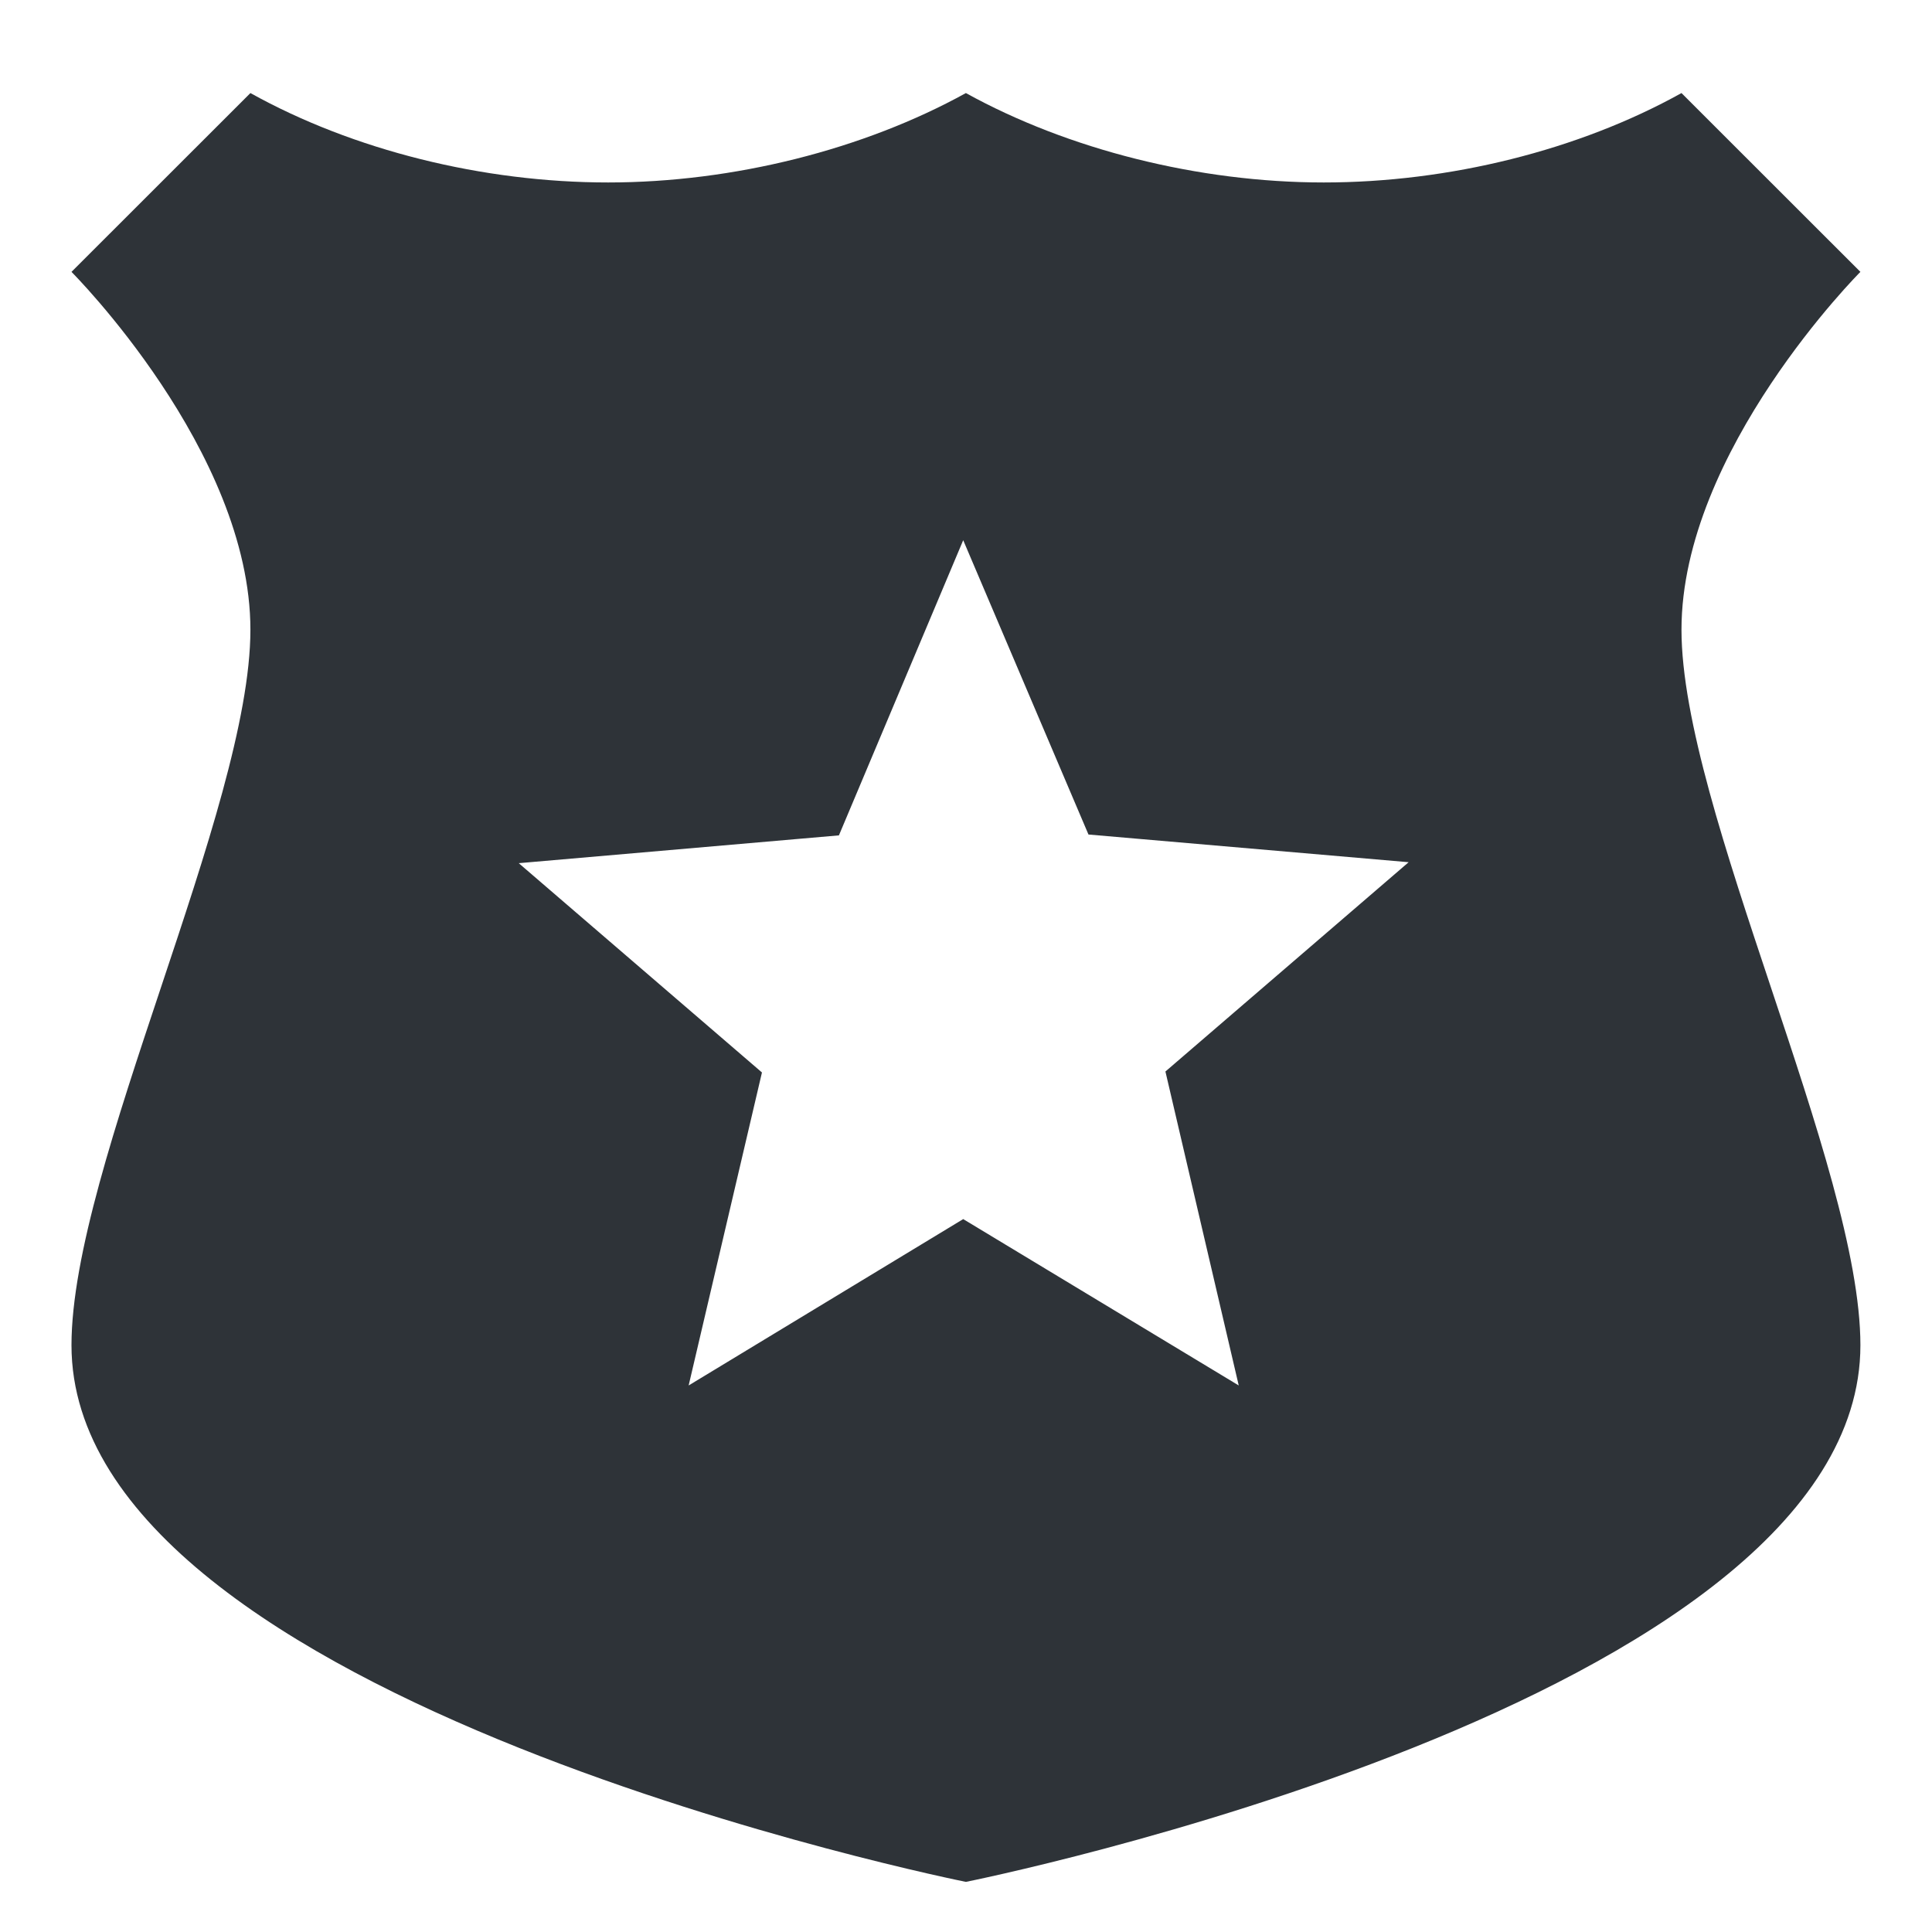<svg width="18" height="18" viewBox="0 0 18 18" fill="none" xmlns="http://www.w3.org/2000/svg">
    <path d="M17.333 2.533L15.666 0.867C14.708 1.4 13.499 1.7 12.333 1.7C11.166 1.7 9.949 1.392 8.999 0.867C8.049 1.392 6.833 1.7 5.666 1.7C4.499 1.7 3.291 1.4 2.333 0.867L0.666 2.533C0.666 2.533 2.333 4.2 2.333 5.867C2.333 7.533 0.666 10.867 0.666 12.533C0.666 15.867 8.999 17.533 8.999 17.533C8.999 17.533 17.333 15.867 17.333 12.533C17.333 10.867 15.666 7.533 15.666 5.867C15.666 4.2 17.333 2.533 17.333 2.533ZM11.541 12.908L8.974 11.358L6.416 12.908L7.099 9.992L4.833 8.042L7.816 7.783L8.974 5.033L10.141 7.775L13.124 8.033L10.858 9.983L11.541 12.908Z" fill="#2E3338"/>
</svg>
